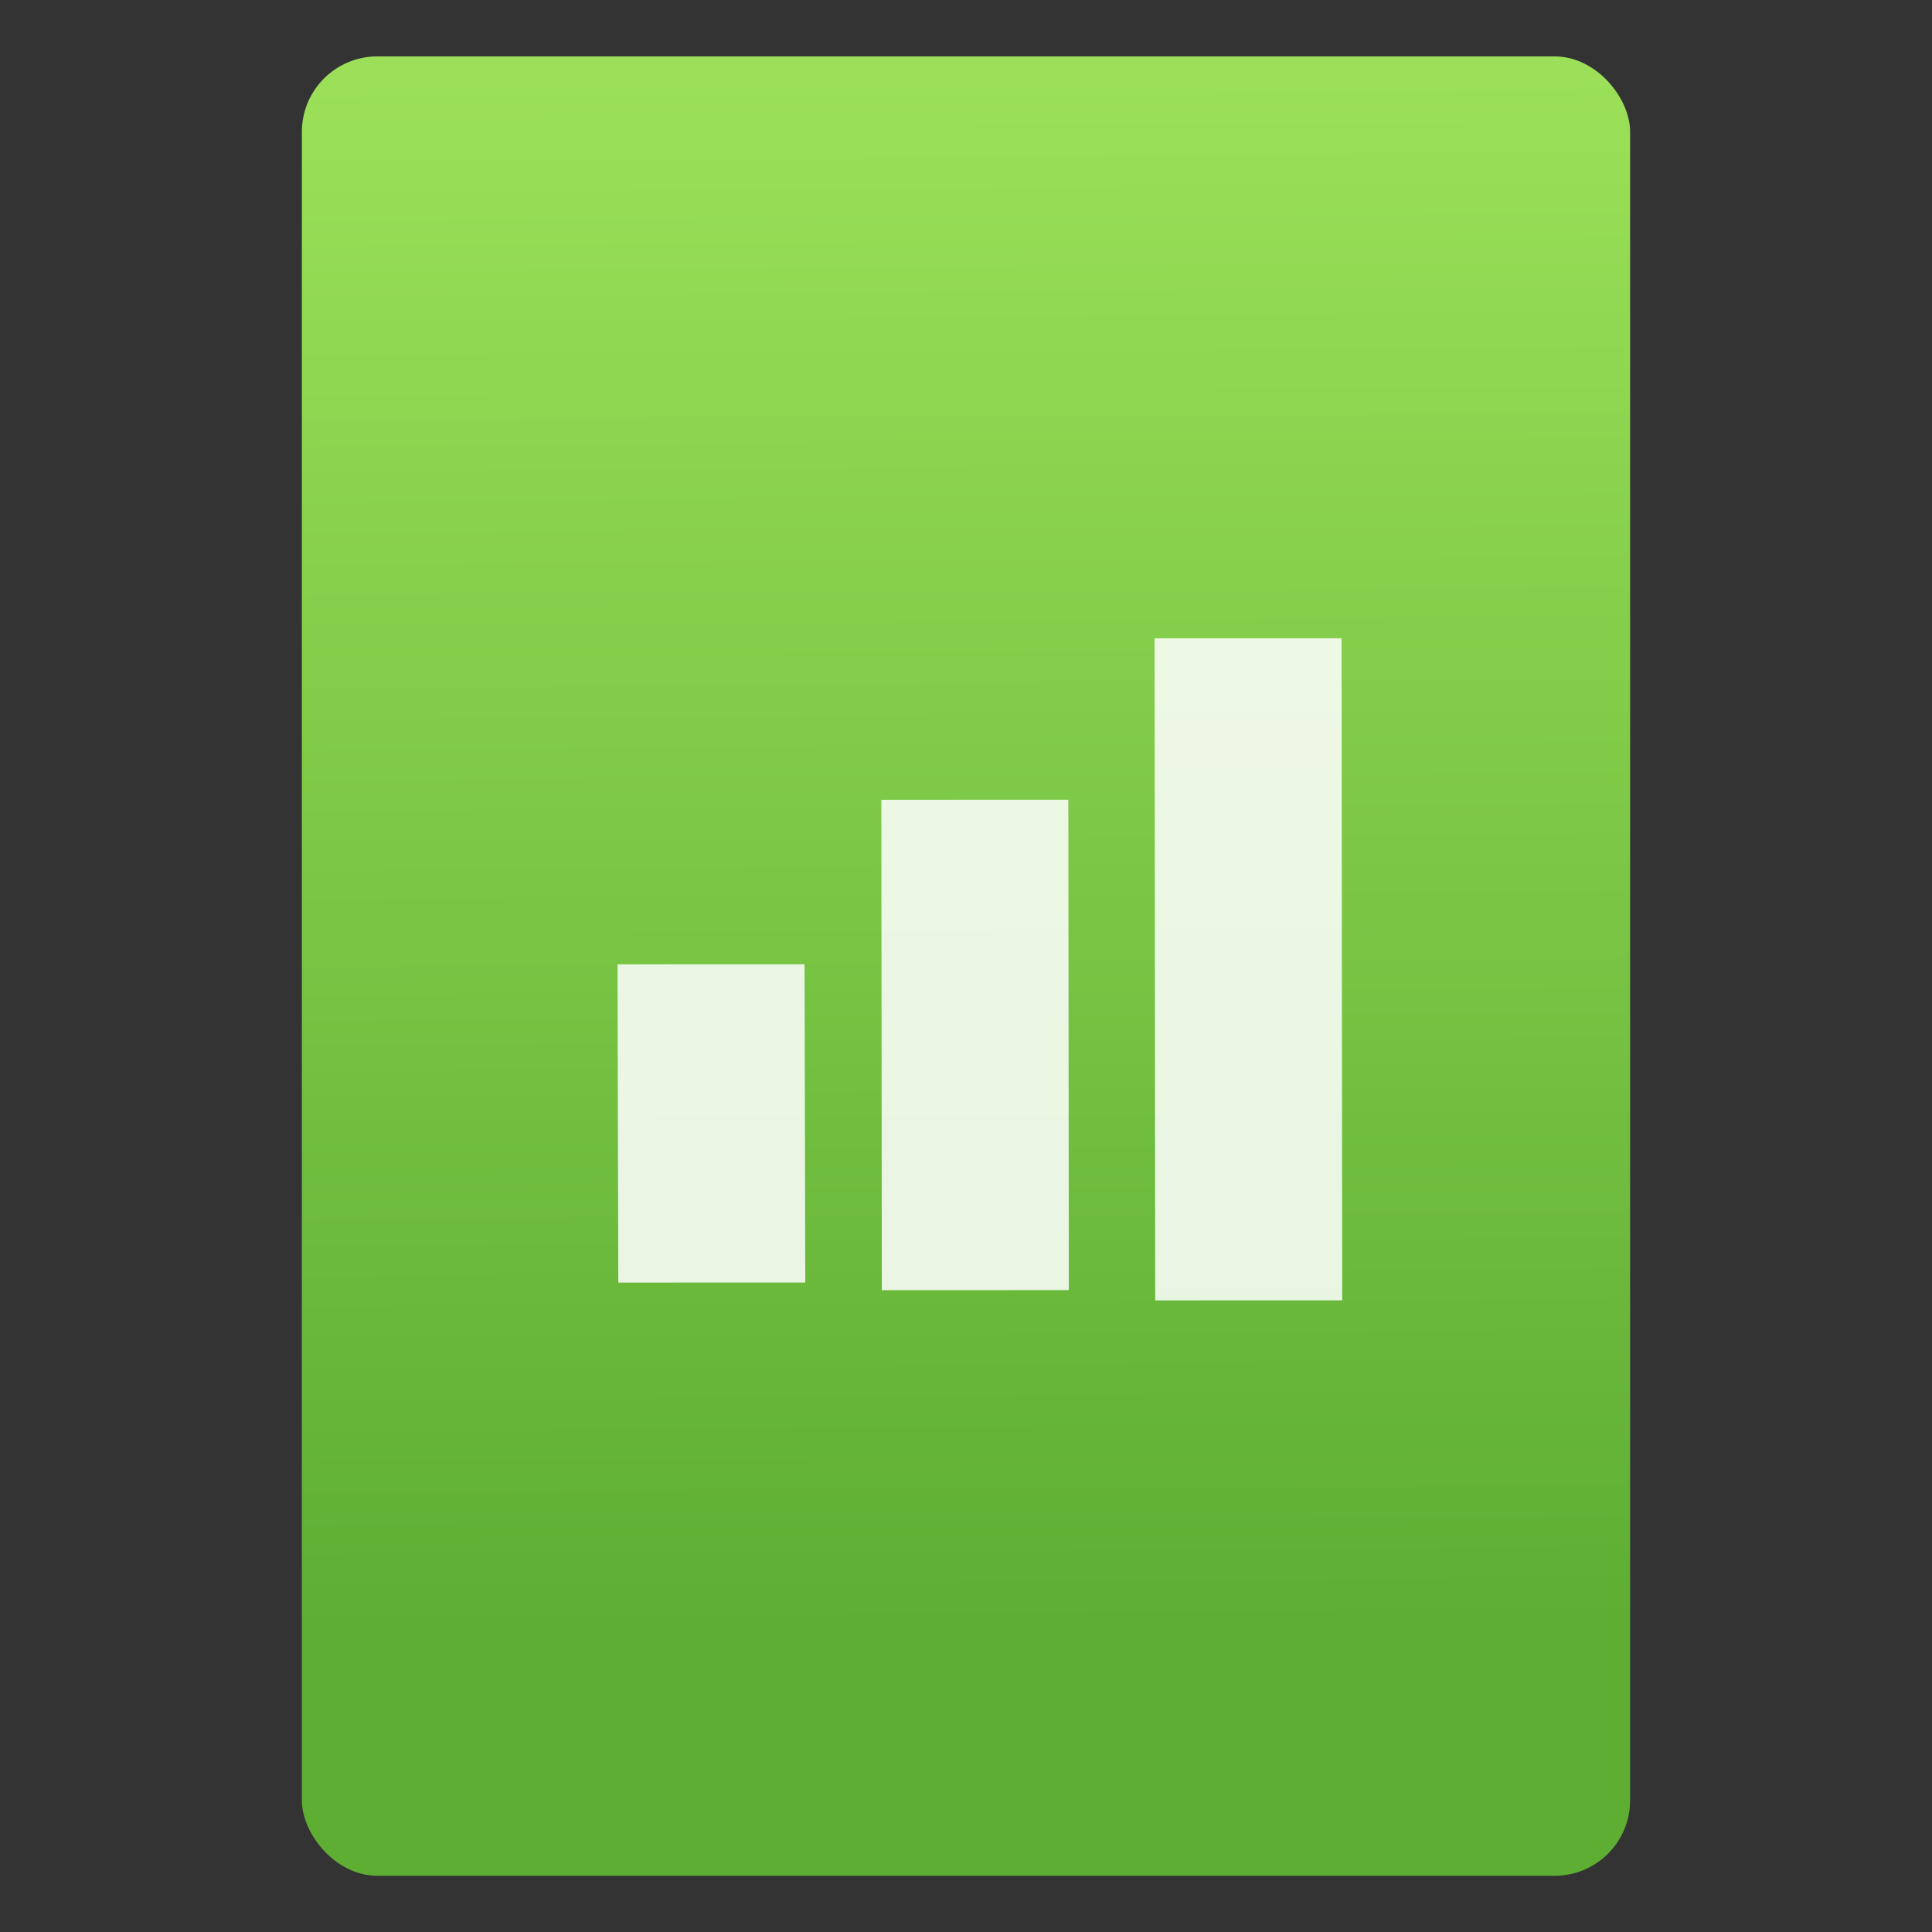 <svg xmlns="http://www.w3.org/2000/svg" viewBox="0 0 64 64"><rect x="0" y="0" width="64" height="64" fill="#333333" stroke="none"/><defs><linearGradient id="0" x1="-74.929" y1="52.2" x2="-75.26" y2="2.356" gradientUnits="userSpaceOnUse" gradientTransform="matrix(1.075 0 0 1.029 56.689.117)"><stop stop-color="#5dae33"/><stop offset="1" stop-color="#9be058"/></linearGradient></defs><g transform="translate(56.39.089)"><rect width="44" height="60.27" x="-46.39" y="1.779" fill="url(#0)" rx="2.5"/><g transform="matrix(-.002-2.023 2.778-.001-2874.95 27.92)" fill="#fff" fill-opacity=".854"><path transform="matrix(1-.001-0 1 0 0)" d="m-7.662 1021.96h5.212v2.23h-5.212z"/><path transform="matrix(1-0-0 1 0 0)" d="m-7.788 1025.11h8.03v2.23h-8.03z"/><path transform="matrix(1-0-0 1 0 0)" d="m-7.957 1028.37h10.841v2.23h-10.841z"/></g></g></svg>